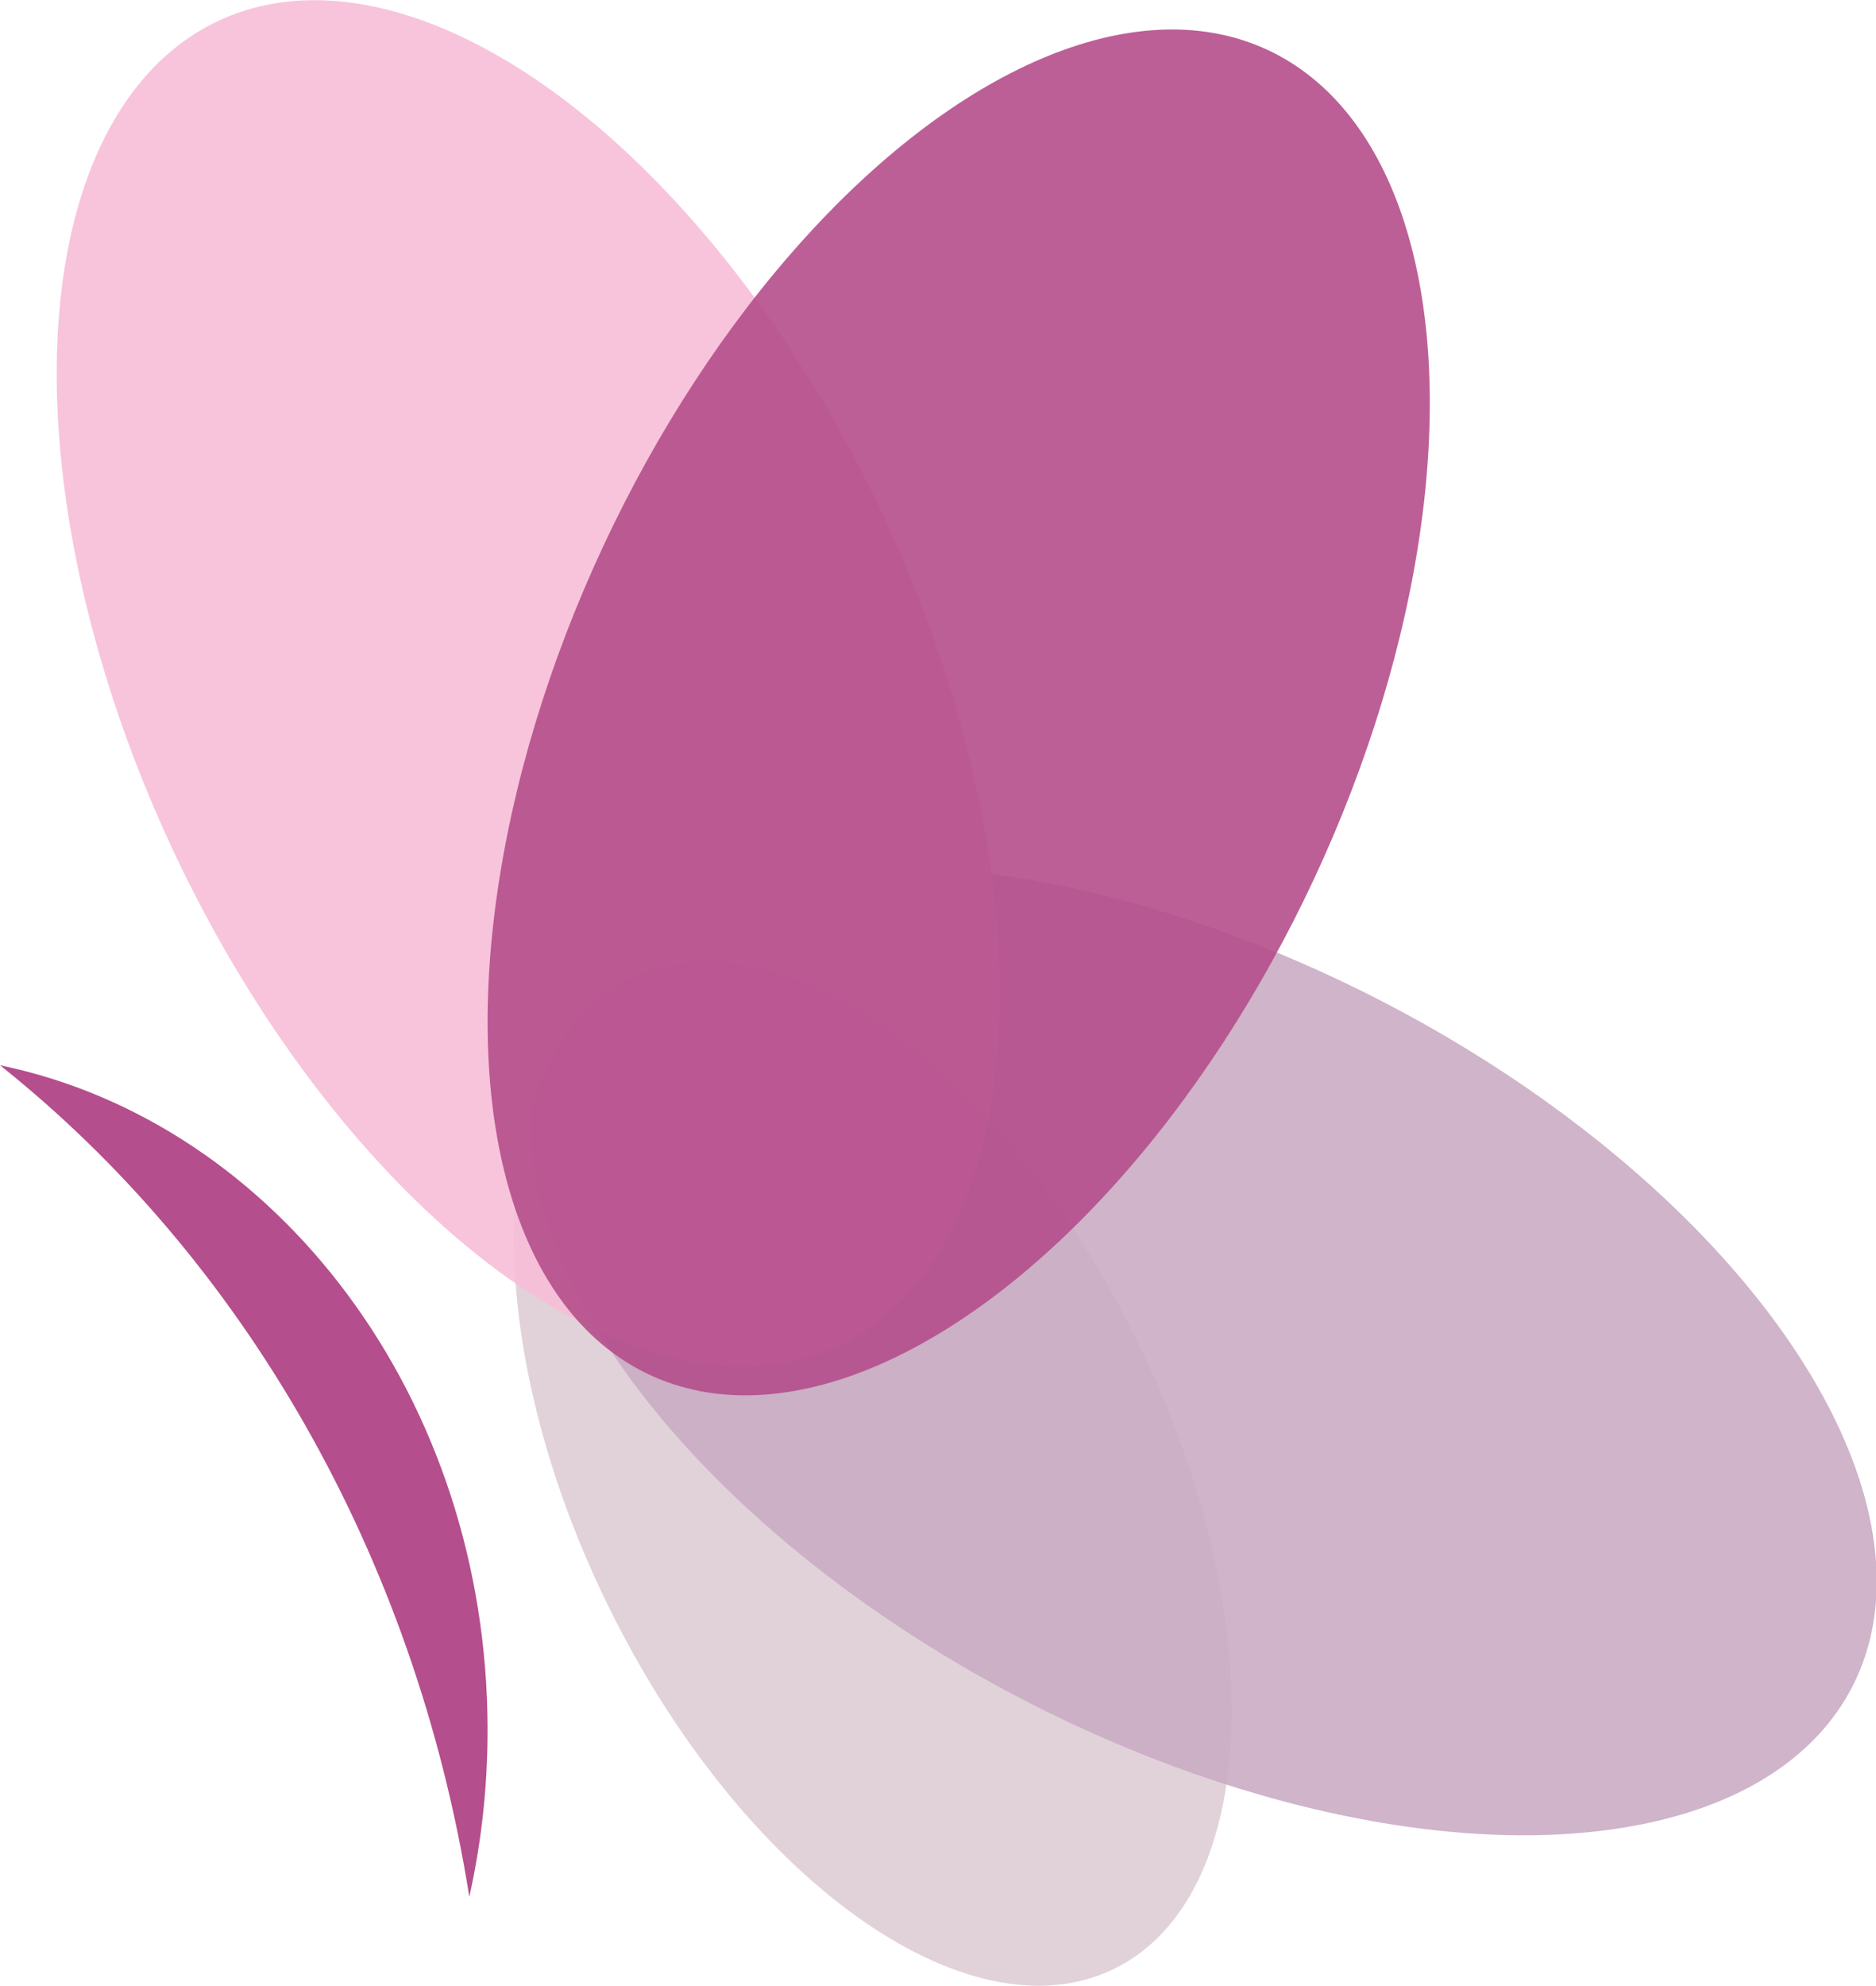 <svg version="1.1" id="图层_1" x="0px" y="0px" width="175.631px" height="185.793px" viewBox="0 0 175.631 185.793" enable-background="new 0 0 175.631 185.793" xml:space="preserve" xmlns="http://www.w3.org/2000/svg" xmlns:xlink="http://www.w3.org/1999/xlink" xmlns:xml="http://www.w3.org/XML/1998/namespace">
  <path opacity="0.9" fill="#DECDD6" d="M106.599,125.749c12.469,25.599,11.435,51.778-2.315,58.474
	c-13.744,6.698-34.998-8.623-47.469-34.224C44.345,124.398,45.38,98.22,59.129,91.525C72.875,84.828,94.128,100.15,106.599,125.749z
	" class="color c1"/>
  <path fill="#B54E8C" d="M43.938,177.471c1.114-4.986,1.708-10.211,1.708-15.594c0-31.031-19.684-56.84-45.646-62.207
	C22.629,117.678,38.835,145.381,43.938,177.471z" class="color c2"/>
  <ellipse transform="matrix(-0.888 -0.46 0.46 -0.888 154.439 290.429)" opacity="0.9" fill="#CAACC4" cx="112.558" cy="126.423" rx="68.409" ry="36.739" class="color c3"/>
  <ellipse transform="matrix(0.424 0.906 -0.906 0.424 86.38 -7.994)" opacity="0.9" fill="#F7BED7" cx="49.474" cy="63.904" rx="68.408" ry="36.739" class="color c4"/>
  <ellipse transform="matrix(0.423 -0.906 0.906 0.423 -8.572 119.789)" opacity="0.9" fill="#B54E8C" cx="89.751" cy="66.624" rx="68.408" ry="36.737" class="color c2"/>
</svg>